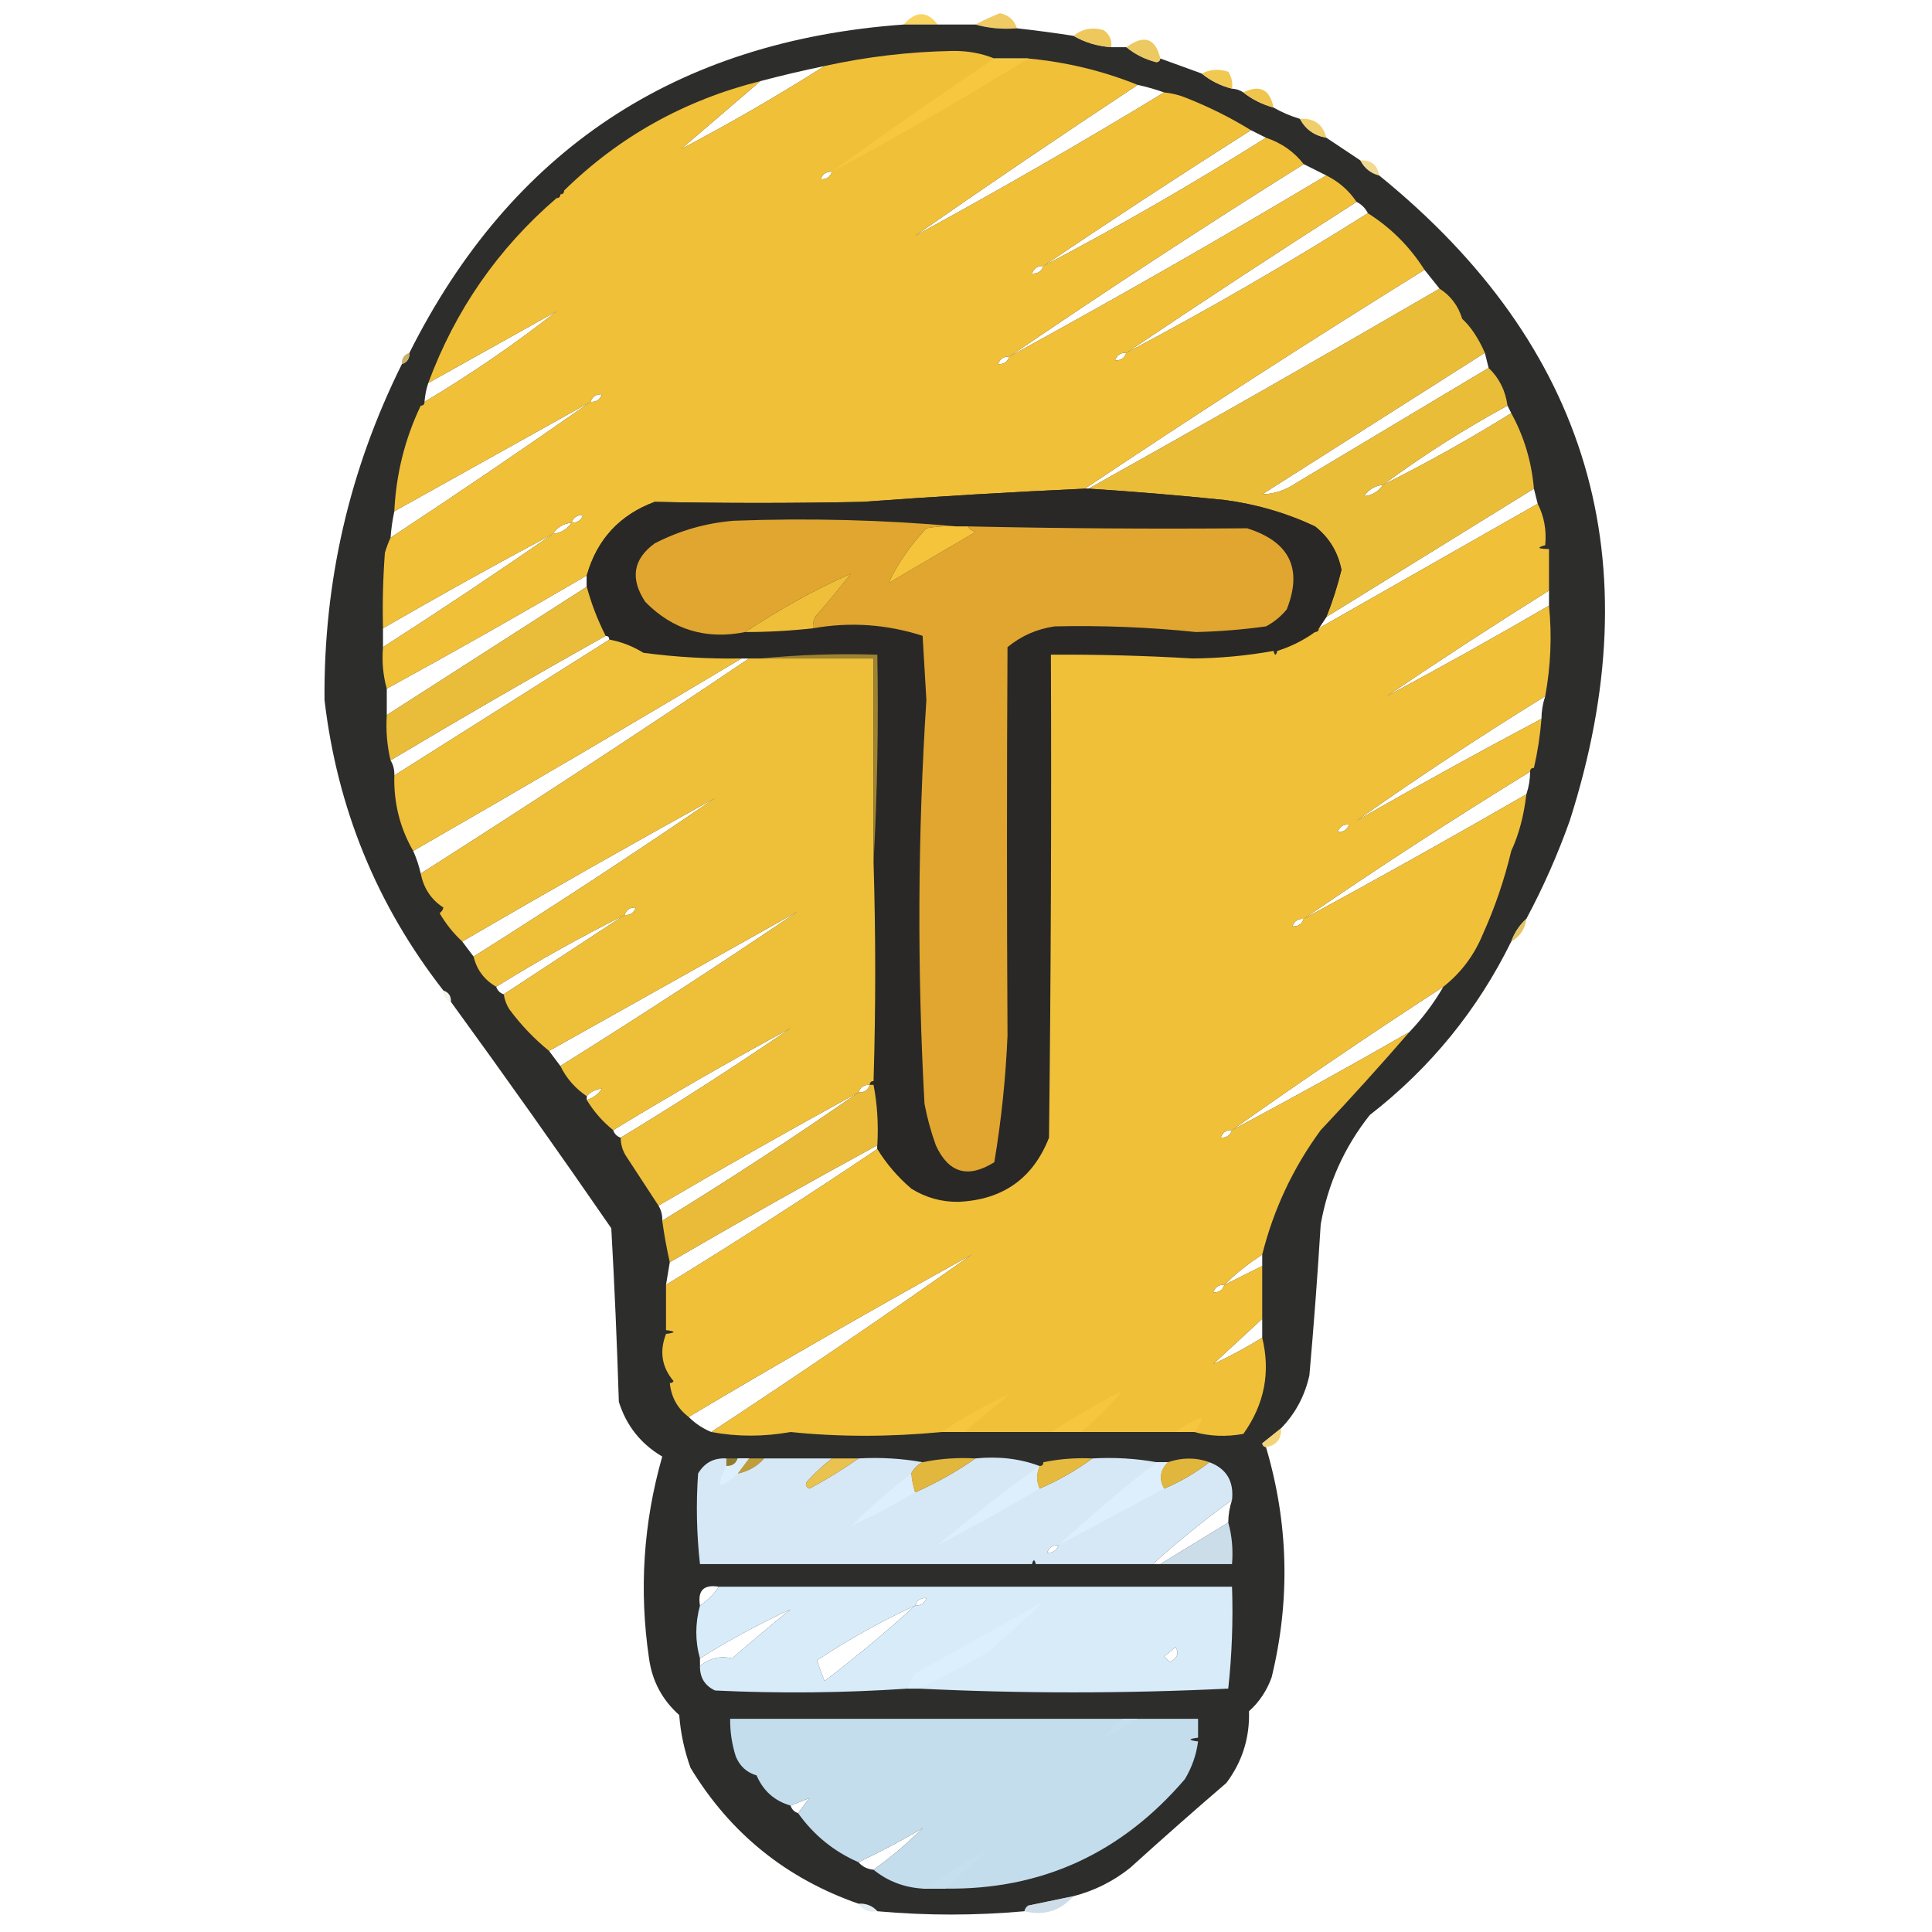 <?xml version="1.0" encoding="UTF-8"?>
<!DOCTYPE svg PUBLIC "-//W3C//DTD SVG 1.1//EN" "http://www.w3.org/Graphics/SVG/1.1/DTD/svg11.dtd">
<svg xmlns="http://www.w3.org/2000/svg" version="1.1" width="512px" height="512px" style="shape-rendering:geometricPrecision; text-rendering:geometricPrecision; image-rendering:optimizeQuality; fill-rule:evenodd; clip-rule:evenodd" xmlns:xlink="http://www.w3.org/1999/xlink">
<g><path style="opacity:0.775" fill="#eabb39" d="M 269.5,7.5 C 265.629,7.815 261.962,7.482 258.5,6.5C 260.581,5.377 262.747,4.377 265,3.5C 267.305,3.973 268.805,5.307 269.5,7.5 Z"/></g>
<g><path style="opacity:0.799" fill="#f7c939" d="M 248.5,6.5 C 245.5,6.5 242.5,6.5 239.5,6.5C 242.687,2.845 245.687,2.845 248.5,6.5 Z"/></g>
<g><path style="opacity:0.969" fill="#282827" d="M 239.5,6.5 C 242.5,6.5 245.5,6.5 248.5,6.5C 251.833,6.5 255.167,6.5 258.5,6.5C 261.962,7.482 265.629,7.815 269.5,7.5C 274.516,8.058 279.516,8.725 284.5,9.5C 287.495,11.243 290.829,12.243 294.5,12.5C 295.833,12.5 297.167,12.5 298.5,12.5C 300.763,14.383 303.43,15.716 306.5,16.5C 307.107,16.376 307.44,16.043 307.5,15.5C 311.162,16.832 314.828,18.165 318.5,19.5C 320.789,21.387 323.455,22.721 326.5,23.5C 327.609,23.557 328.609,23.89 329.5,24.5C 331.849,26.341 334.515,27.674 337.5,28.5C 339.713,29.773 342.046,30.773 344.5,31.5C 345.948,34.264 348.281,35.931 351.5,36.5C 354.5,38.5 357.5,40.5 360.5,42.5C 361.585,44.587 363.251,45.92 365.5,46.5C 421.163,91.685 437.997,148.685 416,217.5C 412.788,226.512 408.955,235.179 404.5,243.5C 402.674,245.147 401.34,247.147 400.5,249.5C 391.565,267.683 379.065,283.016 363,295.5C 356.229,304.045 351.895,313.712 350,324.5C 349.181,337.856 348.181,351.189 347,364.5C 345.772,369.962 343.272,374.629 339.5,378.5C 337.852,379.81 336.186,381.143 334.5,382.5C 334.624,383.107 334.957,383.44 335.5,383.5C 341.485,403.671 341.985,424.005 337,444.5C 335.744,448.016 333.744,451.016 331,453.5C 331.204,460.555 329.204,466.888 325,472.5C 316.406,479.882 307.906,487.382 299.5,495C 295.036,498.565 290.036,501.065 284.5,502.5C 280.514,503.329 276.514,504.163 272.5,505C 271.944,505.383 271.611,505.883 271.5,506.5C 258.505,507.667 245.505,507.667 232.5,506.5C 231.22,505.069 229.553,504.402 227.5,504.5C 208.309,497.801 193.475,485.801 183,468.5C 181.368,463.97 180.368,459.304 180,454.5C 175.503,450.507 172.836,445.507 172,439.5C 169.323,421.404 170.489,403.571 175.5,386C 169.822,382.652 165.988,377.819 164,371.5C 163.524,356.163 162.857,340.83 162,325.5C 148.069,305.295 133.903,285.295 119.5,265.5C 119.573,263.973 118.906,262.973 117.5,262.5C 99.865,239.877 89.365,214.211 86,185.5C 85.746,154.185 92.579,124.519 106.5,96.5C 107.906,96.027 108.573,95.027 108.5,93.5C 135.424,39.836 179.091,10.836 239.5,6.5 Z M 263.5,15.5 C 266.5,15.5 269.5,15.5 272.5,15.5C 255.501,26.002 238.168,36.002 220.5,45.5C 234.621,35.266 248.955,25.266 263.5,15.5 Z M 218.5,17.5 C 206.168,25.335 193.502,32.668 180.5,39.5C 187.5,33.5 194.5,27.5 201.5,21.5C 207.126,20.01 212.793,18.677 218.5,17.5 Z M 301.5,22.5 C 303.894,23.015 306.228,23.681 308.5,24.5C 286.834,37.669 264.834,50.335 242.5,62.5C 261.957,48.932 281.623,35.599 301.5,22.5 Z M 331.5,34.5 C 332.833,35.167 334.167,35.833 335.5,36.5C 316.331,48.588 296.665,59.921 276.5,70.5C 294.626,58.265 312.959,46.265 331.5,34.5 Z M 345.5,43.5 C 347.483,44.471 349.483,45.471 351.5,46.5C 323.834,63.002 295.834,79.002 267.5,94.5C 293.15,77.005 319.15,60.005 345.5,43.5 Z M 220.5,45.5 C 220.027,46.906 219.027,47.573 217.5,47.5C 217.973,46.094 218.973,45.427 220.5,45.5 Z M 359.5,53.5 C 360.833,54.167 361.833,55.167 362.5,56.5C 341.689,69.624 320.355,81.957 298.5,93.5C 318.662,79.918 338.996,66.585 359.5,53.5 Z M 276.5,70.5 C 276.027,71.906 275.027,72.573 273.5,72.5C 273.973,71.094 274.973,70.427 276.5,70.5 Z M 377.5,71.5 C 378.803,73.142 380.136,74.809 381.5,76.5C 350.635,94.431 319.635,112.098 288.5,129.5C 288.167,129.5 287.833,129.5 287.5,129.5C 317.152,109.671 347.152,90.338 377.5,71.5 Z M 147.5,82.5 C 136.363,91.238 124.696,99.238 112.5,106.5C 112.629,104.784 112.962,103.117 113.5,101.5C 124.85,95.139 136.184,88.805 147.5,82.5 Z M 298.5,93.5 C 298.027,94.906 297.027,95.573 295.5,95.5C 295.973,94.094 296.973,93.427 298.5,93.5 Z M 393.5,93.5 C 393.833,94.833 394.167,96.167 394.5,97.5C 377.563,107.641 360.563,117.807 343.5,128C 340.702,129.914 337.702,130.914 334.5,131C 354.195,118.489 373.862,105.989 393.5,93.5 Z M 267.5,94.5 C 267.027,95.906 266.027,96.573 264.5,96.5C 264.973,95.094 265.973,94.427 267.5,94.5 Z M 159.5,104.5 C 159.027,105.906 158.027,106.573 156.5,106.5C 156.973,105.094 157.973,104.427 159.5,104.5 Z M 156.5,106.5 C 139.044,118.734 121.377,130.734 103.5,142.5C 103.674,140.139 104.007,137.806 104.5,135.5C 121.85,125.805 139.184,116.139 156.5,106.5 Z M 399.5,107.5 C 399.833,108.167 400.167,108.833 400.5,109.5C 389.462,116.352 378.129,122.686 366.5,128.5C 376.984,120.754 387.984,113.754 399.5,107.5 Z M 366.5,128.5 C 365.341,130.25 363.674,131.25 361.5,131.5C 362.659,129.75 364.326,128.75 366.5,128.5 Z M 406.5,129.5 C 406.833,130.833 407.167,132.167 407.5,133.5C 388.15,144.528 368.816,155.528 349.5,166.5C 350.167,165.5 350.833,164.5 351.5,163.5C 369.833,152.167 388.167,140.833 406.5,129.5 Z M 154.5,136.5 C 154.027,137.906 153.027,138.573 151.5,138.5C 151.973,137.094 152.973,136.427 154.5,136.5 Z M 151.5,138.5 C 150.341,140.25 148.674,141.25 146.5,141.5C 147.659,139.75 149.326,138.75 151.5,138.5 Z M 146.5,141.5 C 131.709,151.735 116.709,161.735 101.5,171.5C 101.5,169.833 101.5,168.167 101.5,166.5C 116.366,157.901 131.366,149.568 146.5,141.5 Z M 155.5,152.5 C 155.5,153.5 155.5,154.5 155.5,155.5C 137.833,166.833 120.167,178.167 102.5,189.5C 102.5,187.167 102.5,184.833 102.5,182.5C 120.302,172.765 137.968,162.765 155.5,152.5 Z M 410.5,156.5 C 410.5,157.833 410.5,159.167 410.5,160.5C 396.301,168.766 381.968,176.766 367.5,184.5C 381.626,174.931 395.959,165.598 410.5,156.5 Z M 160.5,168.5 C 161.167,168.5 161.5,168.833 161.5,169.5C 142.5,181.5 123.5,193.5 104.5,205.5C 104.567,204.041 104.234,202.708 103.5,201.5C 122.336,190.247 141.336,179.247 160.5,168.5 Z M 196.5,174.5 C 197.167,174.5 197.833,174.5 198.5,174.5C 169.793,193.86 140.793,212.86 111.5,231.5C 111.029,229.421 110.363,227.421 109.5,225.5C 138.664,208.752 167.664,191.752 196.5,174.5 Z M 409.5,184.5 C 408.85,186.435 408.517,188.435 408.5,190.5C 392.006,199.246 375.673,208.246 359.5,217.5C 375.787,206.016 392.454,195.016 409.5,184.5 Z M 405.5,204.5 C 405.483,206.565 405.15,208.565 404.5,210.5C 384.968,221.766 365.301,232.766 345.5,243.5C 365.151,230.005 385.151,217.005 405.5,204.5 Z M 189.5,211.5 C 168.437,225.893 147.104,239.893 125.5,253.5C 124.512,252.205 123.512,250.872 122.5,249.5C 144.698,236.568 167.032,223.902 189.5,211.5 Z M 357.5,218.5 C 357.027,219.906 356.027,220.573 354.5,220.5C 354.973,219.094 355.973,218.427 357.5,218.5 Z M 168.5,240.5 C 168.027,241.906 167.027,242.573 165.5,242.5C 165.973,241.094 166.973,240.427 168.5,240.5 Z M 211.5,241.5 C 190.792,255.527 169.792,269.193 148.5,282.5C 147.5,281.167 146.5,279.833 145.5,278.5C 167.5,266.167 189.5,253.833 211.5,241.5 Z M 165.5,242.5 C 154.87,249.487 144.203,256.487 133.5,263.5C 132.5,263.167 131.833,262.5 131.5,261.5C 142.538,254.648 153.871,248.314 165.5,242.5 Z M 345.5,243.5 C 345.027,244.906 344.027,245.573 342.5,245.5C 342.973,244.094 343.973,243.427 345.5,243.5 Z M 382.5,261.5 C 379.996,265.828 376.996,269.828 373.5,273.5C 357.994,282.42 342.328,291.087 326.5,299.5C 344.87,286.475 363.537,273.808 382.5,261.5 Z M 209.5,272.5 C 194.774,282.553 179.774,292.22 164.5,301.5C 163.5,301.167 162.833,300.5 162.5,299.5C 177.904,290.108 193.57,281.108 209.5,272.5 Z M 230.5,287.5 C 230.027,288.906 229.027,289.573 227.5,289.5C 227.973,288.094 228.973,287.427 230.5,287.5 Z M 159.5,288.5 C 158.564,289.974 157.23,290.974 155.5,291.5C 155.5,291.167 155.5,290.833 155.5,290.5C 156.514,289.326 157.847,288.66 159.5,288.5 Z M 227.5,289.5 C 210.545,301.317 193.212,312.651 175.5,323.5C 175.567,322.041 175.234,320.708 174.5,319.5C 192.032,309.235 209.698,299.235 227.5,289.5 Z M 326.5,299.5 C 326.027,300.906 325.027,301.573 323.5,301.5C 323.973,300.094 324.973,299.427 326.5,299.5 Z M 232.5,303.5 C 232.5,303.833 232.5,304.167 232.5,304.5C 214.107,316.887 195.44,328.887 176.5,340.5C 176.833,338.5 177.167,336.5 177.5,334.5C 195.699,323.901 214.032,313.568 232.5,303.5 Z M 257.5,332.5 C 234.797,348.525 211.797,364.191 188.5,379.5C 186.228,378.559 184.228,377.226 182.5,375.5C 207.237,360.775 232.237,346.442 257.5,332.5 Z M 334.5,332.5 C 334.5,333.5 334.5,334.5 334.5,335.5C 331.15,337.196 327.817,338.863 324.5,340.5C 327.52,337.484 330.854,334.817 334.5,332.5 Z M 324.5,340.5 C 324.027,341.906 323.027,342.573 321.5,342.5C 321.973,341.094 322.973,340.427 324.5,340.5 Z M 334.5,349.5 C 334.5,351.167 334.5,352.833 334.5,354.5C 330.299,357.1 325.966,359.434 321.5,361.5C 325.807,357.528 330.141,353.528 334.5,349.5 Z M 297.5,368.5 C 294.14,372.527 290.473,376.194 286.5,379.5C 283.833,379.5 281.167,379.5 278.5,379.5C 284.662,375.584 290.995,371.917 297.5,368.5 Z M 267.5,369.5 C 263.5,372.833 259.5,376.167 255.5,379.5C 253.5,379.5 251.5,379.5 249.5,379.5C 255.17,375.663 261.17,372.33 267.5,369.5 Z M 318.5,375.5 C 318.267,377.062 317.6,378.395 316.5,379.5C 314.833,379.5 313.167,379.5 311.5,379.5C 313.635,377.929 315.968,376.596 318.5,375.5 Z M 195.5,386.5 C 196.5,386.5 197.5,386.5 198.5,386.5C 197.5,387.833 196.5,389.167 195.5,390.5C 190.486,395.113 189.486,394.446 192.5,388.5C 194.027,388.573 195.027,387.906 195.5,386.5 Z M 306.5,387.5 C 307.5,387.5 308.5,387.5 309.5,387.5C 307.396,389.583 307.062,391.917 308.5,394.5C 299.167,399.5 289.833,404.5 280.5,409.5C 288.873,401.791 297.54,394.458 306.5,387.5 Z M 275.5,388.5 C 274.62,390.611 274.62,392.611 275.5,394.5C 266.634,399.766 257.634,404.766 248.5,409.5C 257.208,402.125 266.208,395.125 275.5,388.5 Z M 241.5,390.5 C 241.629,392.216 241.962,393.883 242.5,395.5C 236.965,398.767 231.298,401.767 225.5,404.5C 230.512,399.49 235.845,394.823 241.5,390.5 Z M 326.5,397.5 C 325.85,399.435 325.517,401.435 325.5,403.5C 319.5,407.167 313.5,410.833 307.5,414.5C 306.833,414.5 306.167,414.5 305.5,414.5C 312.205,408.461 319.205,402.794 326.5,397.5 Z M 280.5,409.5 C 280.027,410.906 279.027,411.573 277.5,411.5C 277.973,410.094 278.973,409.427 280.5,409.5 Z M 190.5,420.5 C 189.167,422.5 187.5,424.167 185.5,425.5C 184.833,421.5 186.5,419.833 190.5,420.5 Z M 245.5,423.5 C 245.027,424.906 244.027,425.573 242.5,425.5C 242.973,424.094 243.973,423.427 245.5,423.5 Z M 276.5,424.5 C 271.695,429.134 266.695,433.634 261.5,438C 255.591,441.426 249.591,444.592 243.5,447.5C 242.5,447.5 241.5,447.5 240.5,447.5C 240.971,446.099 241.638,444.766 242.5,443.5C 253.867,437.111 265.201,430.777 276.5,424.5 Z M 242.5,425.5 C 234.836,432.491 226.836,439.157 218.5,445.5C 217.77,443.659 217.103,441.825 216.5,440C 224.818,434.509 233.485,429.676 242.5,425.5 Z M 209.5,426.5 C 204.312,430.696 199.145,435.029 194,439.5C 190.969,438.733 188.136,439.4 185.5,441.5C 185.5,440.833 185.5,440.167 185.5,439.5C 193.208,434.646 201.208,430.312 209.5,426.5 Z M 311.5,436.5 C 312.559,438.07 312.059,439.403 310,440.5C 309.5,440 309,439.5 308.5,439C 309.571,438.148 310.571,437.315 311.5,436.5 Z M 297.5,455.5 C 298.833,455.5 300.167,455.5 301.5,455.5C 298.669,457.417 295.669,459.083 292.5,460.5C 293.973,458.605 295.64,456.939 297.5,455.5 Z M 214.5,476.5 C 213.5,477.833 212.5,479.167 211.5,480.5C 210.5,480.167 209.833,479.5 209.5,478.5C 211.167,477.833 212.833,477.167 214.5,476.5 Z M 244.5,484.5 C 240.485,488.513 236.152,492.179 231.5,495.5C 229.847,495.34 228.514,494.674 227.5,493.5C 233.325,490.755 238.992,487.755 244.5,484.5 Z M 261.5,490.5 C 257.833,493.833 254.167,497.167 250.5,500.5C 248.5,500.5 246.5,500.5 244.5,500.5C 249.994,496.918 255.661,493.585 261.5,490.5 Z"/></g>
<g><path style="opacity:0.819" fill="#eabc39" d="M 294.5,12.5 C 290.829,12.243 287.495,11.243 284.5,9.5C 286.795,7.615 289.462,7.115 292.5,8C 294.037,9.11 294.703,10.61 294.5,12.5 Z"/></g>
<g><path style="opacity:0.791" fill="#e8bb39" d="M 307.5,15.5 C 307.44,16.043 307.107,16.376 306.5,16.5C 303.43,15.716 300.763,14.383 298.5,12.5C 303.206,9.084 306.206,10.084 307.5,15.5 Z"/></g>
<g><path style="opacity:0.968" fill="#f6c53a" d="M 263.5,15.5 C 248.955,25.266 234.621,35.266 220.5,45.5C 238.168,36.002 255.501,26.002 272.5,15.5C 282.631,16.454 292.297,18.788 301.5,22.5C 281.623,35.599 261.957,48.932 242.5,62.5C 264.834,50.335 286.834,37.669 308.5,24.5C 310.564,24.687 312.564,25.187 314.5,26C 320.49,28.373 326.156,31.206 331.5,34.5C 312.959,46.265 294.626,58.265 276.5,70.5C 296.665,59.921 316.331,48.588 335.5,36.5C 339.604,37.873 342.938,40.206 345.5,43.5C 319.15,60.005 293.15,77.005 267.5,94.5C 295.834,79.002 323.834,63.002 351.5,46.5C 354.83,48.169 357.497,50.502 359.5,53.5C 338.996,66.585 318.662,79.918 298.5,93.5C 320.355,81.957 341.689,69.624 362.5,56.5C 368.605,60.36 373.605,65.36 377.5,71.5C 347.152,90.338 317.152,109.671 287.5,129.5C 267.877,130.393 248.21,131.56 228.5,133C 209.974,133.383 191.641,133.383 173.5,133C 164.209,136.458 158.209,142.958 155.5,152.5C 137.968,162.765 120.302,172.765 102.5,182.5C 101.518,179.038 101.185,175.371 101.5,171.5C 116.709,161.735 131.709,151.735 146.5,141.5C 131.366,149.568 116.366,157.901 101.5,166.5C 101.334,159.825 101.5,153.158 102,146.5C 102.41,145.099 102.91,143.766 103.5,142.5C 121.377,130.734 139.044,118.734 156.5,106.5C 139.184,116.139 121.85,125.805 104.5,135.5C 104.966,125.635 107.3,116.302 111.5,107.5C 112.167,107.5 112.5,107.167 112.5,106.5C 124.696,99.238 136.363,91.238 147.5,82.5C 136.184,88.805 124.85,95.139 113.5,101.5C 120.646,82.19 131.979,65.856 147.5,52.5C 148.167,52.5 148.5,52.167 148.5,51.5C 149.167,51.5 149.5,51.167 149.5,50.5C 164.07,36.207 181.404,26.54 201.5,21.5C 194.5,27.5 187.5,33.5 180.5,39.5C 193.502,32.668 206.168,25.335 218.5,17.5C 229.655,15.037 240.989,13.704 252.5,13.5C 256.428,13.454 260.095,14.12 263.5,15.5 Z M 263.5,15.5 C 266.5,15.5 269.5,15.5 272.5,15.5C 255.501,26.002 238.168,36.002 220.5,45.5C 234.621,35.266 248.955,25.266 263.5,15.5 Z M 220.5,45.5 C 220.027,46.906 219.027,47.573 217.5,47.5C 217.973,46.094 218.973,45.427 220.5,45.5 Z M 276.5,70.5 C 276.027,71.906 275.027,72.573 273.5,72.5C 273.973,71.094 274.973,70.427 276.5,70.5 Z M 298.5,93.5 C 298.027,94.906 297.027,95.573 295.5,95.5C 295.973,94.094 296.973,93.427 298.5,93.5 Z M 267.5,94.5 C 267.027,95.906 266.027,96.573 264.5,96.5C 264.973,95.094 265.973,94.427 267.5,94.5 Z M 159.5,104.5 C 159.027,105.906 158.027,106.573 156.5,106.5C 156.973,105.094 157.973,104.427 159.5,104.5 Z M 154.5,136.5 C 154.027,137.906 153.027,138.573 151.5,138.5C 151.973,137.094 152.973,136.427 154.5,136.5 Z M 151.5,138.5 C 150.341,140.25 148.674,141.25 146.5,141.5C 147.659,139.75 149.326,138.75 151.5,138.5 Z"/></g>
<g><path style="opacity:0.875" fill="#eec038" d="M 326.5,23.5 C 323.455,22.721 320.789,21.387 318.5,19.5C 320.628,18.371 322.961,18.204 325.5,19C 326.38,20.356 326.714,21.856 326.5,23.5 Z"/></g>
<g><path style="opacity:0.901" fill="#eebf3a" d="M 337.5,28.5 C 334.515,27.674 331.849,26.341 329.5,24.5C 333.863,22.345 336.53,23.678 337.5,28.5 Z"/></g>
<g><path style="opacity:0.744" fill="#ebbd39" d="M 344.5,31.5 C 348.237,31.241 350.57,32.907 351.5,36.5C 348.281,35.931 345.948,34.264 344.5,31.5 Z"/></g>
<g><path style="opacity:0.548" fill="#e7ba38" d="M 360.5,42.5 C 363.367,42.369 365.033,43.703 365.5,46.5C 363.251,45.92 361.585,44.587 360.5,42.5 Z"/></g>
<g><path style="opacity:0.946" fill="#f5c53a" d="M 381.5,76.5 C 384.449,78.373 386.449,81.039 387.5,84.5C 389.799,86.615 391.799,89.615 393.5,93.5C 373.862,105.989 354.195,118.489 334.5,131C 337.702,130.914 340.702,129.914 343.5,128C 360.563,117.807 377.563,107.641 394.5,97.5C 397.291,100.168 398.958,103.502 399.5,107.5C 387.984,113.754 376.984,120.754 366.5,128.5C 378.129,122.686 389.462,116.352 400.5,109.5C 403.886,115.666 405.886,122.333 406.5,129.5C 388.167,140.833 369.833,152.167 351.5,163.5C 353.127,159.452 354.46,155.285 355.5,151C 354.561,146.284 352.228,142.451 348.5,139.5C 340.931,135.938 332.931,133.605 324.5,132.5C 312.367,131.257 300.367,130.257 288.5,129.5C 319.635,112.098 350.635,94.431 381.5,76.5 Z M 366.5,128.5 C 365.341,130.25 363.674,131.25 361.5,131.5C 362.659,129.75 364.326,128.75 366.5,128.5 Z"/></g>
<g><path style="opacity:0.737" fill="#b79534" d="M 108.5,93.5 C 108.573,95.027 107.906,96.027 106.5,96.5C 106.427,94.973 107.094,93.973 108.5,93.5 Z"/></g>
<g><path style="opacity:0.999" fill="#292826" d="M 287.5,129.5 C 287.833,129.5 288.167,129.5 288.5,129.5C 300.367,130.257 312.367,131.257 324.5,132.5C 332.931,133.605 340.931,135.938 348.5,139.5C 352.228,142.451 354.561,146.284 355.5,151C 354.46,155.285 353.127,159.452 351.5,163.5C 350.833,164.5 350.167,165.5 349.5,166.5C 348.833,166.5 348.5,166.833 348.5,167.5C 345.45,169.692 342.117,171.358 338.5,172.5C 338.167,172.5 337.833,172.5 337.5,172.5C 330.404,173.782 323.238,174.449 316,174.5C 303.51,173.76 291.01,173.426 278.5,173.5C 278.667,216.168 278.5,258.835 278,301.5C 273.764,312.299 265.764,317.966 254,318.5C 249.495,318.554 245.328,317.387 241.5,315C 237.886,311.897 234.886,308.397 232.5,304.5C 232.5,304.167 232.5,303.833 232.5,303.5C 232.821,297.974 232.488,292.64 231.5,287.5C 231.5,287.167 231.5,286.833 231.5,286.5C 232.085,267.24 232.085,247.907 231.5,228.5C 232.497,210.341 232.83,192.008 232.5,173.5C 221.986,173.172 211.653,173.506 201.5,174.5C 200.5,174.5 199.5,174.5 198.5,174.5C 197.833,174.5 197.167,174.5 196.5,174.5C 187.797,174.645 179.13,174.145 170.5,173C 167.691,171.259 164.691,170.092 161.5,169.5C 161.5,168.833 161.167,168.5 160.5,168.5C 158.37,164.289 156.704,159.956 155.5,155.5C 155.5,154.5 155.5,153.5 155.5,152.5C 158.209,142.958 164.209,136.458 173.5,133C 191.641,133.383 209.974,133.383 228.5,133C 248.21,131.56 267.877,130.393 287.5,129.5 Z"/></g>
<g><path style="opacity:0.97" fill="#f6c53a" d="M 407.5,133.5 C 409.217,136.845 409.884,140.511 409.5,144.5C 407.15,145.11 407.483,145.444 410.5,145.5C 410.5,149.167 410.5,152.833 410.5,156.5C 395.959,165.598 381.626,174.931 367.5,184.5C 381.968,176.766 396.301,168.766 410.5,160.5C 411.306,168.418 410.972,176.418 409.5,184.5C 392.454,195.016 375.787,206.016 359.5,217.5C 375.673,208.246 392.006,199.246 408.5,190.5C 408.156,194.894 407.49,199.228 406.5,203.5C 405.833,203.5 405.5,203.833 405.5,204.5C 385.151,217.005 365.151,230.005 345.5,243.5C 365.301,232.766 384.968,221.766 404.5,210.5C 403.835,216.2 402.502,221.2 400.5,225.5C 398.688,233.103 396.188,240.436 393,247.5C 390.695,253.13 387.195,257.797 382.5,261.5C 363.537,273.808 344.87,286.475 326.5,299.5C 342.328,291.087 357.994,282.42 373.5,273.5C 365.874,282.296 358.04,290.963 350,299.5C 342.67,309.494 337.503,320.494 334.5,332.5C 330.854,334.817 327.52,337.484 324.5,340.5C 327.817,338.863 331.15,337.196 334.5,335.5C 334.5,340.167 334.5,344.833 334.5,349.5C 330.141,353.528 325.807,357.528 321.5,361.5C 325.966,359.434 330.299,357.1 334.5,354.5C 336.745,363.701 335.078,372.201 329.5,380C 324.98,380.814 320.646,380.647 316.5,379.5C 317.6,378.395 318.267,377.062 318.5,375.5C 315.968,376.596 313.635,377.929 311.5,379.5C 303.167,379.5 294.833,379.5 286.5,379.5C 290.473,376.194 294.14,372.527 297.5,368.5C 290.995,371.917 284.662,375.584 278.5,379.5C 270.833,379.5 263.167,379.5 255.5,379.5C 259.5,376.167 263.5,372.833 267.5,369.5C 261.17,372.33 255.17,375.663 249.5,379.5C 235.757,380.825 222.423,380.825 209.5,379.5C 202.371,380.777 195.371,380.777 188.5,379.5C 211.797,364.191 234.797,348.525 257.5,332.5C 232.237,346.442 207.237,360.775 182.5,375.5C 179.55,373.272 177.884,370.272 177.5,366.5C 177.938,366.565 178.272,366.399 178.5,366C 175.378,362.325 174.711,358.158 176.5,353.5C 179.167,353.167 179.167,352.833 176.5,352.5C 176.5,348.5 176.5,344.5 176.5,340.5C 195.44,328.887 214.107,316.887 232.5,304.5C 234.886,308.397 237.886,311.897 241.5,315C 245.328,317.387 249.495,318.554 254,318.5C 265.764,317.966 273.764,312.299 278,301.5C 278.5,258.835 278.667,216.168 278.5,173.5C 291.01,173.426 303.51,173.76 316,174.5C 323.238,174.449 330.404,173.782 337.5,172.5C 337.833,173.833 338.167,173.833 338.5,172.5C 342.117,171.358 345.45,169.692 348.5,167.5C 349.167,167.5 349.5,167.167 349.5,166.5C 368.816,155.528 388.15,144.528 407.5,133.5 Z M 357.5,218.5 C 357.027,219.906 356.027,220.573 354.5,220.5C 354.973,219.094 355.973,218.427 357.5,218.5 Z M 345.5,243.5 C 345.027,244.906 344.027,245.573 342.5,245.5C 342.973,244.094 343.973,243.427 345.5,243.5 Z M 326.5,299.5 C 326.027,300.906 325.027,301.573 323.5,301.5C 323.973,300.094 324.973,299.427 326.5,299.5 Z M 324.5,340.5 C 324.027,341.906 323.027,342.573 321.5,342.5C 321.973,341.094 322.973,340.427 324.5,340.5 Z M 297.5,368.5 C 294.14,372.527 290.473,376.194 286.5,379.5C 283.833,379.5 281.167,379.5 278.5,379.5C 284.662,375.584 290.995,371.917 297.5,368.5 Z M 267.5,369.5 C 263.5,372.833 259.5,376.167 255.5,379.5C 253.5,379.5 251.5,379.5 249.5,379.5C 255.17,375.663 261.17,372.33 267.5,369.5 Z M 318.5,375.5 C 318.267,377.062 317.6,378.395 316.5,379.5C 314.833,379.5 313.167,379.5 311.5,379.5C 313.635,377.929 315.968,376.596 318.5,375.5 Z"/></g>
<g><path style="opacity:1" fill="#e0a630" d="M 253.5,139.5 C 250.813,139.336 248.146,139.503 245.5,140C 241.156,144.648 237.823,149.481 235.5,154.5C 243.167,150 250.833,145.5 258.5,141C 257.584,140.722 256.918,140.222 256.5,139.5C 281.145,140.041 305.812,140.207 330.5,140C 341.768,143.554 345.268,150.72 341,161.5C 339.457,163.378 337.624,164.878 335.5,166C 329.362,166.849 323.195,167.349 317,167.5C 304.521,166.213 292.021,165.713 279.5,166C 274.795,166.677 270.628,168.51 267,171.5C 266.811,205.835 266.811,240.169 267,274.5C 266.519,285.791 265.352,296.958 263.5,308C 256.525,312.373 251.359,310.873 248,303.5C 246.708,299.916 245.708,296.249 245,292.5C 243.039,256.832 243.206,221.166 245.5,185.5C 245.167,179.833 244.833,174.167 244.5,168.5C 234.994,165.435 225.328,164.768 215.5,166.5C 215.351,165.448 215.517,164.448 216,163.5C 219.286,159.759 222.453,155.925 225.5,152C 215.802,156.352 206.469,161.519 197.5,167.5C 187.11,169.575 178.277,166.909 171,159.5C 166.942,153.347 167.775,148.18 173.5,144C 180.095,140.601 187.095,138.601 194.5,138C 214.353,137.265 234.02,137.765 253.5,139.5 Z"/></g>
<g><path style="opacity:1" fill="#f6c43a" d="M 253.5,139.5 C 254.5,139.5 255.5,139.5 256.5,139.5C 256.918,140.222 257.584,140.722 258.5,141C 250.833,145.5 243.167,150 235.5,154.5C 237.823,149.481 241.156,144.648 245.5,140C 248.146,139.503 250.813,139.336 253.5,139.5 Z"/></g>
<g><path style="opacity:0.978" fill="#f3c23a" d="M 215.5,166.5 C 209.523,167.165 203.523,167.498 197.5,167.5C 206.469,161.519 215.802,156.352 225.5,152C 222.453,155.925 219.286,159.759 216,163.5C 215.517,164.448 215.351,165.448 215.5,166.5 Z"/></g>
<g><path style="opacity:0.939" fill="#f5c53a" d="M 155.5,155.5 C 156.704,159.956 158.37,164.289 160.5,168.5C 141.336,179.247 122.336,190.247 103.5,201.5C 102.57,197.6 102.237,193.6 102.5,189.5C 120.167,178.167 137.833,166.833 155.5,155.5 Z"/></g>
<g><path style="opacity:0.963" fill="#f6c53a" d="M 161.5,169.5 C 164.691,170.092 167.691,171.259 170.5,173C 179.13,174.145 187.797,174.645 196.5,174.5C 167.664,191.752 138.664,208.752 109.5,225.5C 105.979,219.415 104.312,212.748 104.5,205.5C 123.5,193.5 142.5,181.5 161.5,169.5 Z"/></g>
<g><path style="opacity:0.956" fill="#f6c53a" d="M 198.5,174.5 C 199.5,174.5 200.5,174.5 201.5,174.5C 211.5,174.5 221.5,174.5 231.5,174.5C 231.5,192.5 231.5,210.5 231.5,228.5C 232.085,247.907 232.085,267.24 231.5,286.5C 230.833,286.5 230.5,286.833 230.5,287.5C 228.973,287.427 227.973,288.094 227.5,289.5C 209.698,299.235 192.032,309.235 174.5,319.5C 171.691,315.232 168.857,310.898 166,306.5C 164.991,304.975 164.491,303.308 164.5,301.5C 179.774,292.22 194.774,282.553 209.5,272.5C 193.57,281.108 177.904,290.108 162.5,299.5C 159.705,297.249 157.372,294.582 155.5,291.5C 157.23,290.974 158.564,289.974 159.5,288.5C 157.847,288.66 156.514,289.326 155.5,290.5C 152.45,288.451 150.117,285.784 148.5,282.5C 169.792,269.193 190.792,255.527 211.5,241.5C 189.5,253.833 167.5,266.167 145.5,278.5C 141.555,275.291 138.055,271.624 135,267.5C 134.209,266.255 133.709,264.922 133.5,263.5C 144.203,256.487 154.87,249.487 165.5,242.5C 153.871,248.314 142.538,254.648 131.5,261.5C 128.353,259.687 126.353,257.02 125.5,253.5C 147.104,239.893 168.437,225.893 189.5,211.5C 167.032,223.902 144.698,236.568 122.5,249.5C 120.159,247.344 118.159,244.844 116.5,242C 117.056,241.617 117.389,241.117 117.5,240.5C 114.288,238.438 112.288,235.438 111.5,231.5C 140.793,212.86 169.793,193.86 198.5,174.5 Z M 168.5,240.5 C 168.027,241.906 167.027,242.573 165.5,242.5C 165.973,241.094 166.973,240.427 168.5,240.5 Z"/></g>
<g><path style="opacity:1" fill="#9e8232" d="M 201.5,174.5 C 211.653,173.506 221.986,173.172 232.5,173.5C 232.83,192.008 232.497,210.341 231.5,228.5C 231.5,210.5 231.5,192.5 231.5,174.5C 221.5,174.5 211.5,174.5 201.5,174.5 Z"/></g>
<g><path style="opacity:0.765" fill="#dcb036" d="M 404.5,243.5 C 404.155,246.198 402.822,248.198 400.5,249.5C 401.34,247.147 402.674,245.147 404.5,243.5 Z"/></g>
<g><path style="opacity:0.094" fill="#a78e2e" d="M 117.5,262.5 C 118.906,262.973 119.573,263.973 119.5,265.5C 118.094,265.027 117.427,264.027 117.5,262.5 Z"/></g>
<g><path style="opacity:0.935" fill="#f6c53a" d="M 230.5,287.5 C 230.833,287.5 231.167,287.5 231.5,287.5C 232.488,292.64 232.821,297.974 232.5,303.5C 214.032,313.568 195.699,323.901 177.5,334.5C 176.693,330.979 176.026,327.312 175.5,323.5C 193.212,312.651 210.545,301.317 227.5,289.5C 229.027,289.573 230.027,288.906 230.5,287.5 Z"/></g>
<g><path style="opacity:0.675" fill="#efbf3a" d="M 339.5,378.5 C 339.631,381.367 338.297,383.033 335.5,383.5C 334.957,383.44 334.624,383.107 334.5,382.5C 336.186,381.143 337.852,379.81 339.5,378.5 Z"/></g>
<g><path style="opacity:0.962" fill="#dceffc" d="M 192.5,386.5 C 192.5,387.167 192.5,387.833 192.5,388.5C 189.486,394.446 190.486,395.113 195.5,390.5C 198.331,389.921 200.664,388.588 202.5,386.5C 208.5,386.5 214.5,386.5 220.5,386.5C 218.229,388.266 216.063,390.266 214,392.5C 213.312,393.332 213.479,393.998 214.5,394.5C 219.065,392.059 223.398,389.392 227.5,386.5C 233.358,386.178 239.025,386.511 244.5,387.5C 243.167,388.167 242.167,389.167 241.5,390.5C 235.845,394.823 230.512,399.49 225.5,404.5C 231.298,401.767 236.965,398.767 242.5,395.5C 248.165,393.003 253.498,390.003 258.5,386.5C 264.598,385.883 270.265,386.55 275.5,388.5C 266.208,395.125 257.208,402.125 248.5,409.5C 257.634,404.766 266.634,399.766 275.5,394.5C 280.5,392.336 285.167,389.669 289.5,386.5C 295.358,386.178 301.025,386.511 306.5,387.5C 297.54,394.458 288.873,401.791 280.5,409.5C 289.833,404.5 299.167,399.5 308.5,394.5C 312.864,392.656 316.864,390.323 320.5,387.5C 325.026,389.204 327.026,392.537 326.5,397.5C 319.205,402.794 312.205,408.461 305.5,414.5C 295.167,414.5 284.833,414.5 274.5,414.5C 274.167,413.167 273.833,413.167 273.5,414.5C 244.167,414.5 214.833,414.5 185.5,414.5C 184.609,406.515 184.442,398.515 185,390.5C 186.691,387.641 189.191,386.308 192.5,386.5 Z M 195.5,386.5 C 196.5,386.5 197.5,386.5 198.5,386.5C 197.5,387.833 196.5,389.167 195.5,390.5C 190.486,395.113 189.486,394.446 192.5,388.5C 194.027,388.573 195.027,387.906 195.5,386.5 Z M 306.5,387.5 C 307.5,387.5 308.5,387.5 309.5,387.5C 307.396,389.583 307.062,391.917 308.5,394.5C 299.167,399.5 289.833,404.5 280.5,409.5C 288.873,401.791 297.54,394.458 306.5,387.5 Z M 275.5,388.5 C 274.62,390.611 274.62,392.611 275.5,394.5C 266.634,399.766 257.634,404.766 248.5,409.5C 257.208,402.125 266.208,395.125 275.5,388.5 Z M 241.5,390.5 C 241.629,392.216 241.962,393.883 242.5,395.5C 236.965,398.767 231.298,401.767 225.5,404.5C 230.512,399.49 235.845,394.823 241.5,390.5 Z M 280.5,409.5 C 280.027,410.906 279.027,411.573 277.5,411.5C 277.973,410.094 278.973,409.427 280.5,409.5 Z"/></g>
<g><path style="opacity:0.734" fill="#f5c745" d="M 198.5,386.5 C 199.833,386.5 201.167,386.5 202.5,386.5C 200.664,388.588 198.331,389.921 195.5,390.5C 196.5,389.167 197.5,387.833 198.5,386.5 Z"/></g>
<g><path style="opacity:0.49" fill="#f7cf38" d="M 192.5,386.5 C 193.5,386.5 194.5,386.5 195.5,386.5C 195.027,387.906 194.027,388.573 192.5,388.5C 192.5,387.833 192.5,387.167 192.5,386.5 Z"/></g>
<g><path style="opacity:1" fill="#eac24f" d="M 220.5,386.5 C 222.833,386.5 225.167,386.5 227.5,386.5C 223.398,389.392 219.065,392.059 214.5,394.5C 213.479,393.998 213.312,393.332 214,392.5C 216.063,390.266 218.229,388.266 220.5,386.5 Z"/></g>
<g><path style="opacity:0.939" fill="#ecbf3f" d="M 258.5,386.5 C 253.498,390.003 248.165,393.003 242.5,395.5C 241.962,393.883 241.629,392.216 241.5,390.5C 242.167,389.167 243.167,388.167 244.5,387.5C 249.07,386.559 253.737,386.226 258.5,386.5 Z"/></g>
<g><path style="opacity:0.954" fill="#eec140" d="M 289.5,386.5 C 285.167,389.669 280.5,392.336 275.5,394.5C 274.62,392.611 274.62,390.611 275.5,388.5C 276.167,388.5 276.5,388.167 276.5,387.5C 280.768,386.627 285.102,386.294 289.5,386.5 Z"/></g>
<g><path style="opacity:0.945" fill="#ebbe3f" d="M 320.5,387.5 C 316.864,390.323 312.864,392.656 308.5,394.5C 307.062,391.917 307.396,389.583 309.5,387.5C 313.268,386.213 316.935,386.213 320.5,387.5 Z"/></g>
<g><path style="opacity:0.92" fill="#d8ebf8" d="M 325.5,403.5 C 326.482,406.962 326.815,410.629 326.5,414.5C 320.167,414.5 313.833,414.5 307.5,414.5C 313.5,410.833 319.5,407.167 325.5,403.5 Z"/></g>
<g><path style="opacity:0.978" fill="#dbeffc" d="M 190.5,420.5 C 235.833,420.5 281.167,420.5 326.5,420.5C 326.806,429.554 326.472,438.554 325.5,447.5C 298.003,448.829 270.67,448.829 243.5,447.5C 249.591,444.592 255.591,441.426 261.5,438C 266.695,433.634 271.695,429.134 276.5,424.5C 265.201,430.777 253.867,437.111 242.5,443.5C 241.638,444.766 240.971,446.099 240.5,447.5C 223.574,448.651 206.574,448.818 189.5,448C 186.778,446.728 185.444,444.561 185.5,441.5C 188.136,439.4 190.969,438.733 194,439.5C 199.145,435.029 204.312,430.696 209.5,426.5C 201.208,430.312 193.208,434.646 185.5,439.5C 184.203,434.934 184.203,430.267 185.5,425.5C 187.5,424.167 189.167,422.5 190.5,420.5 Z M 245.5,423.5 C 245.027,424.906 244.027,425.573 242.5,425.5C 242.973,424.094 243.973,423.427 245.5,423.5 Z M 276.5,424.5 C 271.695,429.134 266.695,433.634 261.5,438C 255.591,441.426 249.591,444.592 243.5,447.5C 242.5,447.5 241.5,447.5 240.5,447.5C 240.971,446.099 241.638,444.766 242.5,443.5C 253.867,437.111 265.201,430.777 276.5,424.5 Z M 242.5,425.5 C 233.485,429.676 224.818,434.509 216.5,440C 217.103,441.825 217.77,443.659 218.5,445.5C 226.836,439.157 234.836,432.491 242.5,425.5 Z M 311.5,436.5 C 310.571,437.315 309.571,438.148 308.5,439C 309,439.5 309.5,440 310,440.5C 312.059,439.403 312.559,438.07 311.5,436.5 Z"/></g>
<g><path style="opacity:0.986" fill="#c6dfee" d="M 297.5,455.5 C 295.64,456.939 293.973,458.605 292.5,460.5C 295.669,459.083 298.669,457.417 301.5,455.5C 306.833,455.5 312.167,455.5 317.5,455.5C 317.5,457.167 317.5,458.833 317.5,460.5C 314.833,460.833 314.833,461.167 317.5,461.5C 317.035,465.062 315.868,468.395 314,471.5C 297.13,491.195 275.963,500.861 250.5,500.5C 254.167,497.167 257.833,493.833 261.5,490.5C 255.661,493.585 249.994,496.918 244.5,500.5C 239.536,500.184 235.203,498.517 231.5,495.5C 236.152,492.179 240.485,488.513 244.5,484.5C 238.992,487.755 233.325,490.755 227.5,493.5C 221.002,490.675 215.669,486.342 211.5,480.5C 212.5,479.167 213.5,477.833 214.5,476.5C 212.833,477.167 211.167,477.833 209.5,478.5C 205.266,477.269 202.266,474.602 200.5,470.5C 197.909,469.746 196.076,468.079 195,465.5C 193.957,462.243 193.457,458.91 193.5,455.5C 228.167,455.5 262.833,455.5 297.5,455.5 Z M 297.5,455.5 C 298.833,455.5 300.167,455.5 301.5,455.5C 298.669,457.417 295.669,459.083 292.5,460.5C 293.973,458.605 295.64,456.939 297.5,455.5 Z M 261.5,490.5 C 257.833,493.833 254.167,497.167 250.5,500.5C 248.5,500.5 246.5,500.5 244.5,500.5C 249.994,496.918 255.661,493.585 261.5,490.5 Z"/></g>
<g><path style="opacity:0.69" fill="#b9cdde" d="M 284.5,502.5 C 280.943,506.45 276.609,507.783 271.5,506.5C 271.611,505.883 271.944,505.383 272.5,505C 276.514,504.163 280.514,503.329 284.5,502.5 Z"/></g>
<g><path style="opacity:0.477" fill="#c1d9e7" d="M 227.5,504.5 C 229.553,504.402 231.22,505.069 232.5,506.5C 230.302,506.88 228.635,506.213 227.5,504.5 Z"/></g>
</svg>
